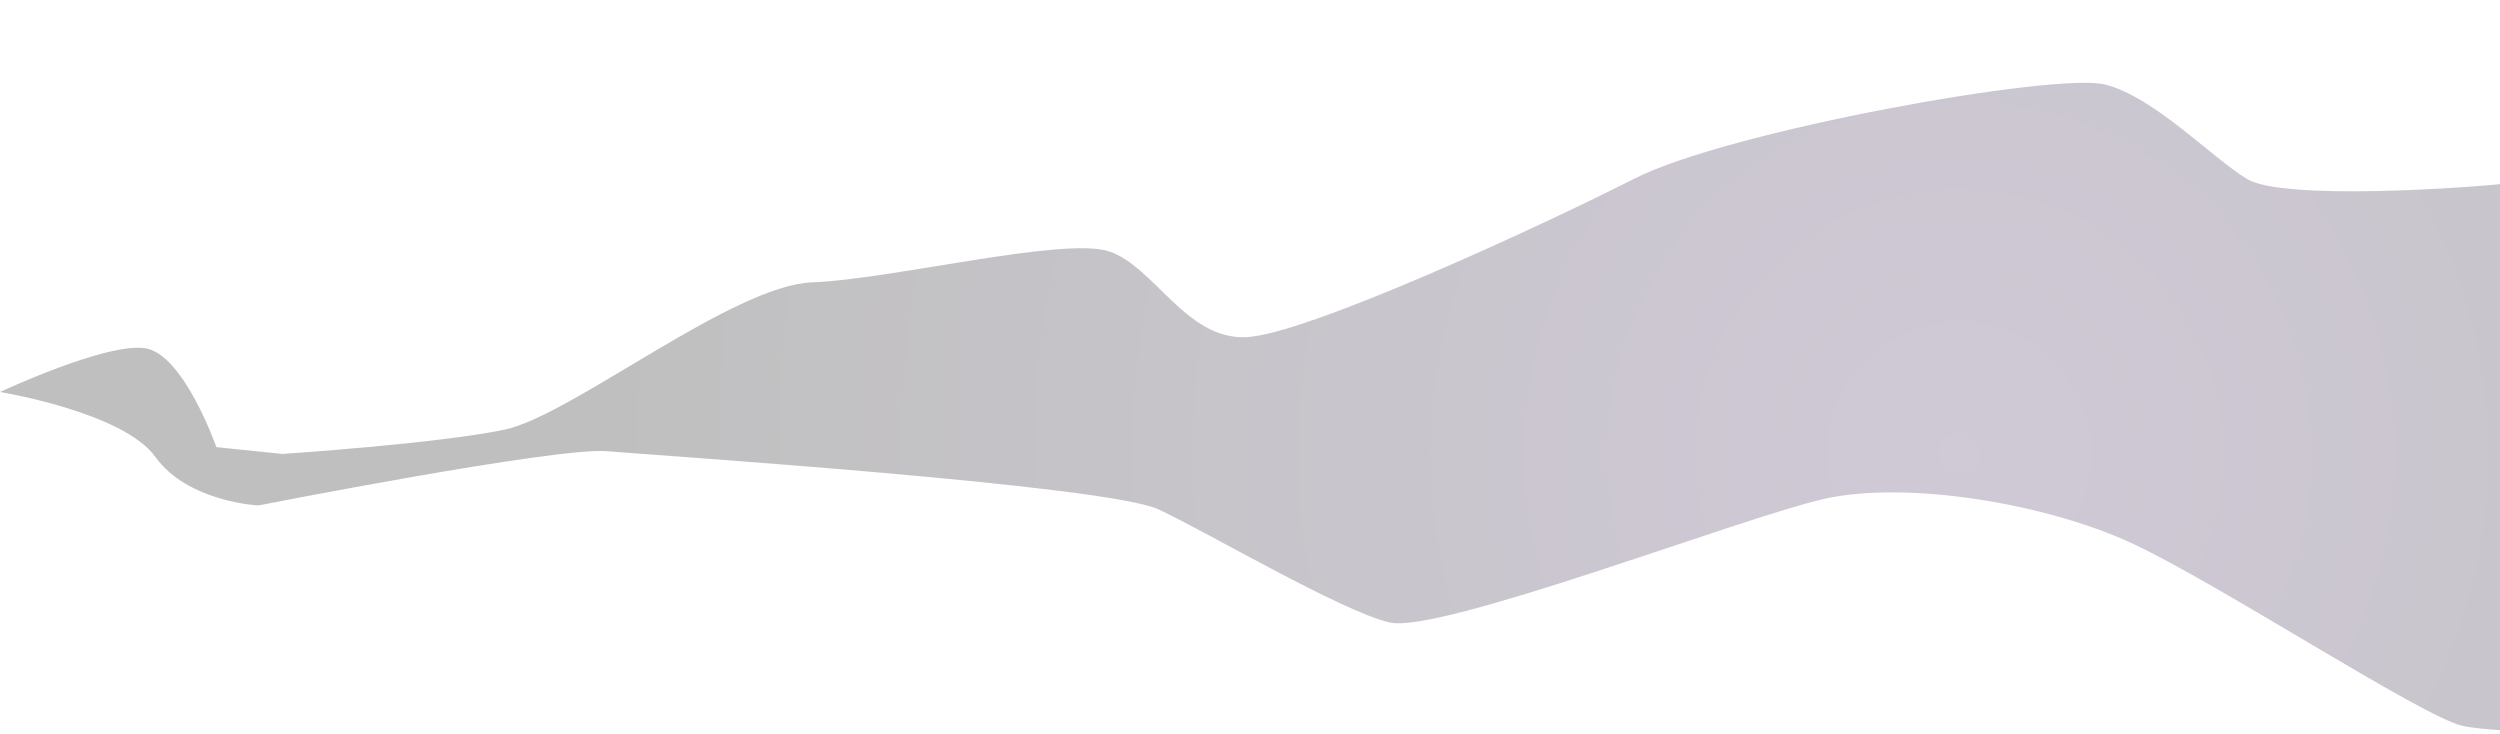 <svg width="351" height="103" viewBox="0 0 351 103" fill="none" xmlns="http://www.w3.org/2000/svg">
<path style="mix-blend-mode:screen" opacity="0.25" fill-rule="evenodd" clip-rule="evenodd" d="M549.985 74.061C549.985 74.061 419.639 -6.789 387.574 0.46C387.574 0.46 358.543 24.963 352.749 25.671C346.955 26.379 320.577 28.195 315.518 25.148C310.46 22.1 302.413 13.543 295.47 11.849C288.527 10.156 242.835 18.314 229.531 25.055C216.242 31.797 183.257 47.034 174.888 47.342C166.519 47.649 162.059 37.445 155.759 35.306C149.444 33.166 125.165 39.23 114.007 39.646C102.848 40.062 80.194 58.362 70.859 60.316C61.525 62.286 39.653 63.733 39.653 63.733L30.379 62.779C30.379 62.779 25.827 49.773 20.416 48.896C15.006 48.019 0 55.037 0 55.037C0 55.037 17.29 57.854 21.826 64.164C26.348 70.475 36.265 70.967 36.265 70.967C36.265 70.967 78.094 62.748 85.206 63.349C92.318 63.949 155.452 68.12 162.672 71.521C169.891 74.923 188.115 85.697 195.059 87.39C202.002 89.083 244.598 72.629 256.109 70.044C267.62 67.458 287.086 70.629 299.225 76.231C311.349 81.833 340.211 100.749 345.821 101.934C351.431 103.119 372.706 102.996 372.706 102.996L550 74.045L549.985 74.061Z" fill="url(#paint0_radial_101_405)"/>
<defs>
<radialGradient id="paint0_radial_101_405" cx="0" cy="0" r="1" gradientUnits="userSpaceOnUse" gradientTransform="translate(274.996 64.627) rotate(144.107) scale(194.845 195.099)">
<stop stop-color="#432A5E"/>
<stop offset="1"/>
</radialGradient>
</defs>
</svg>
